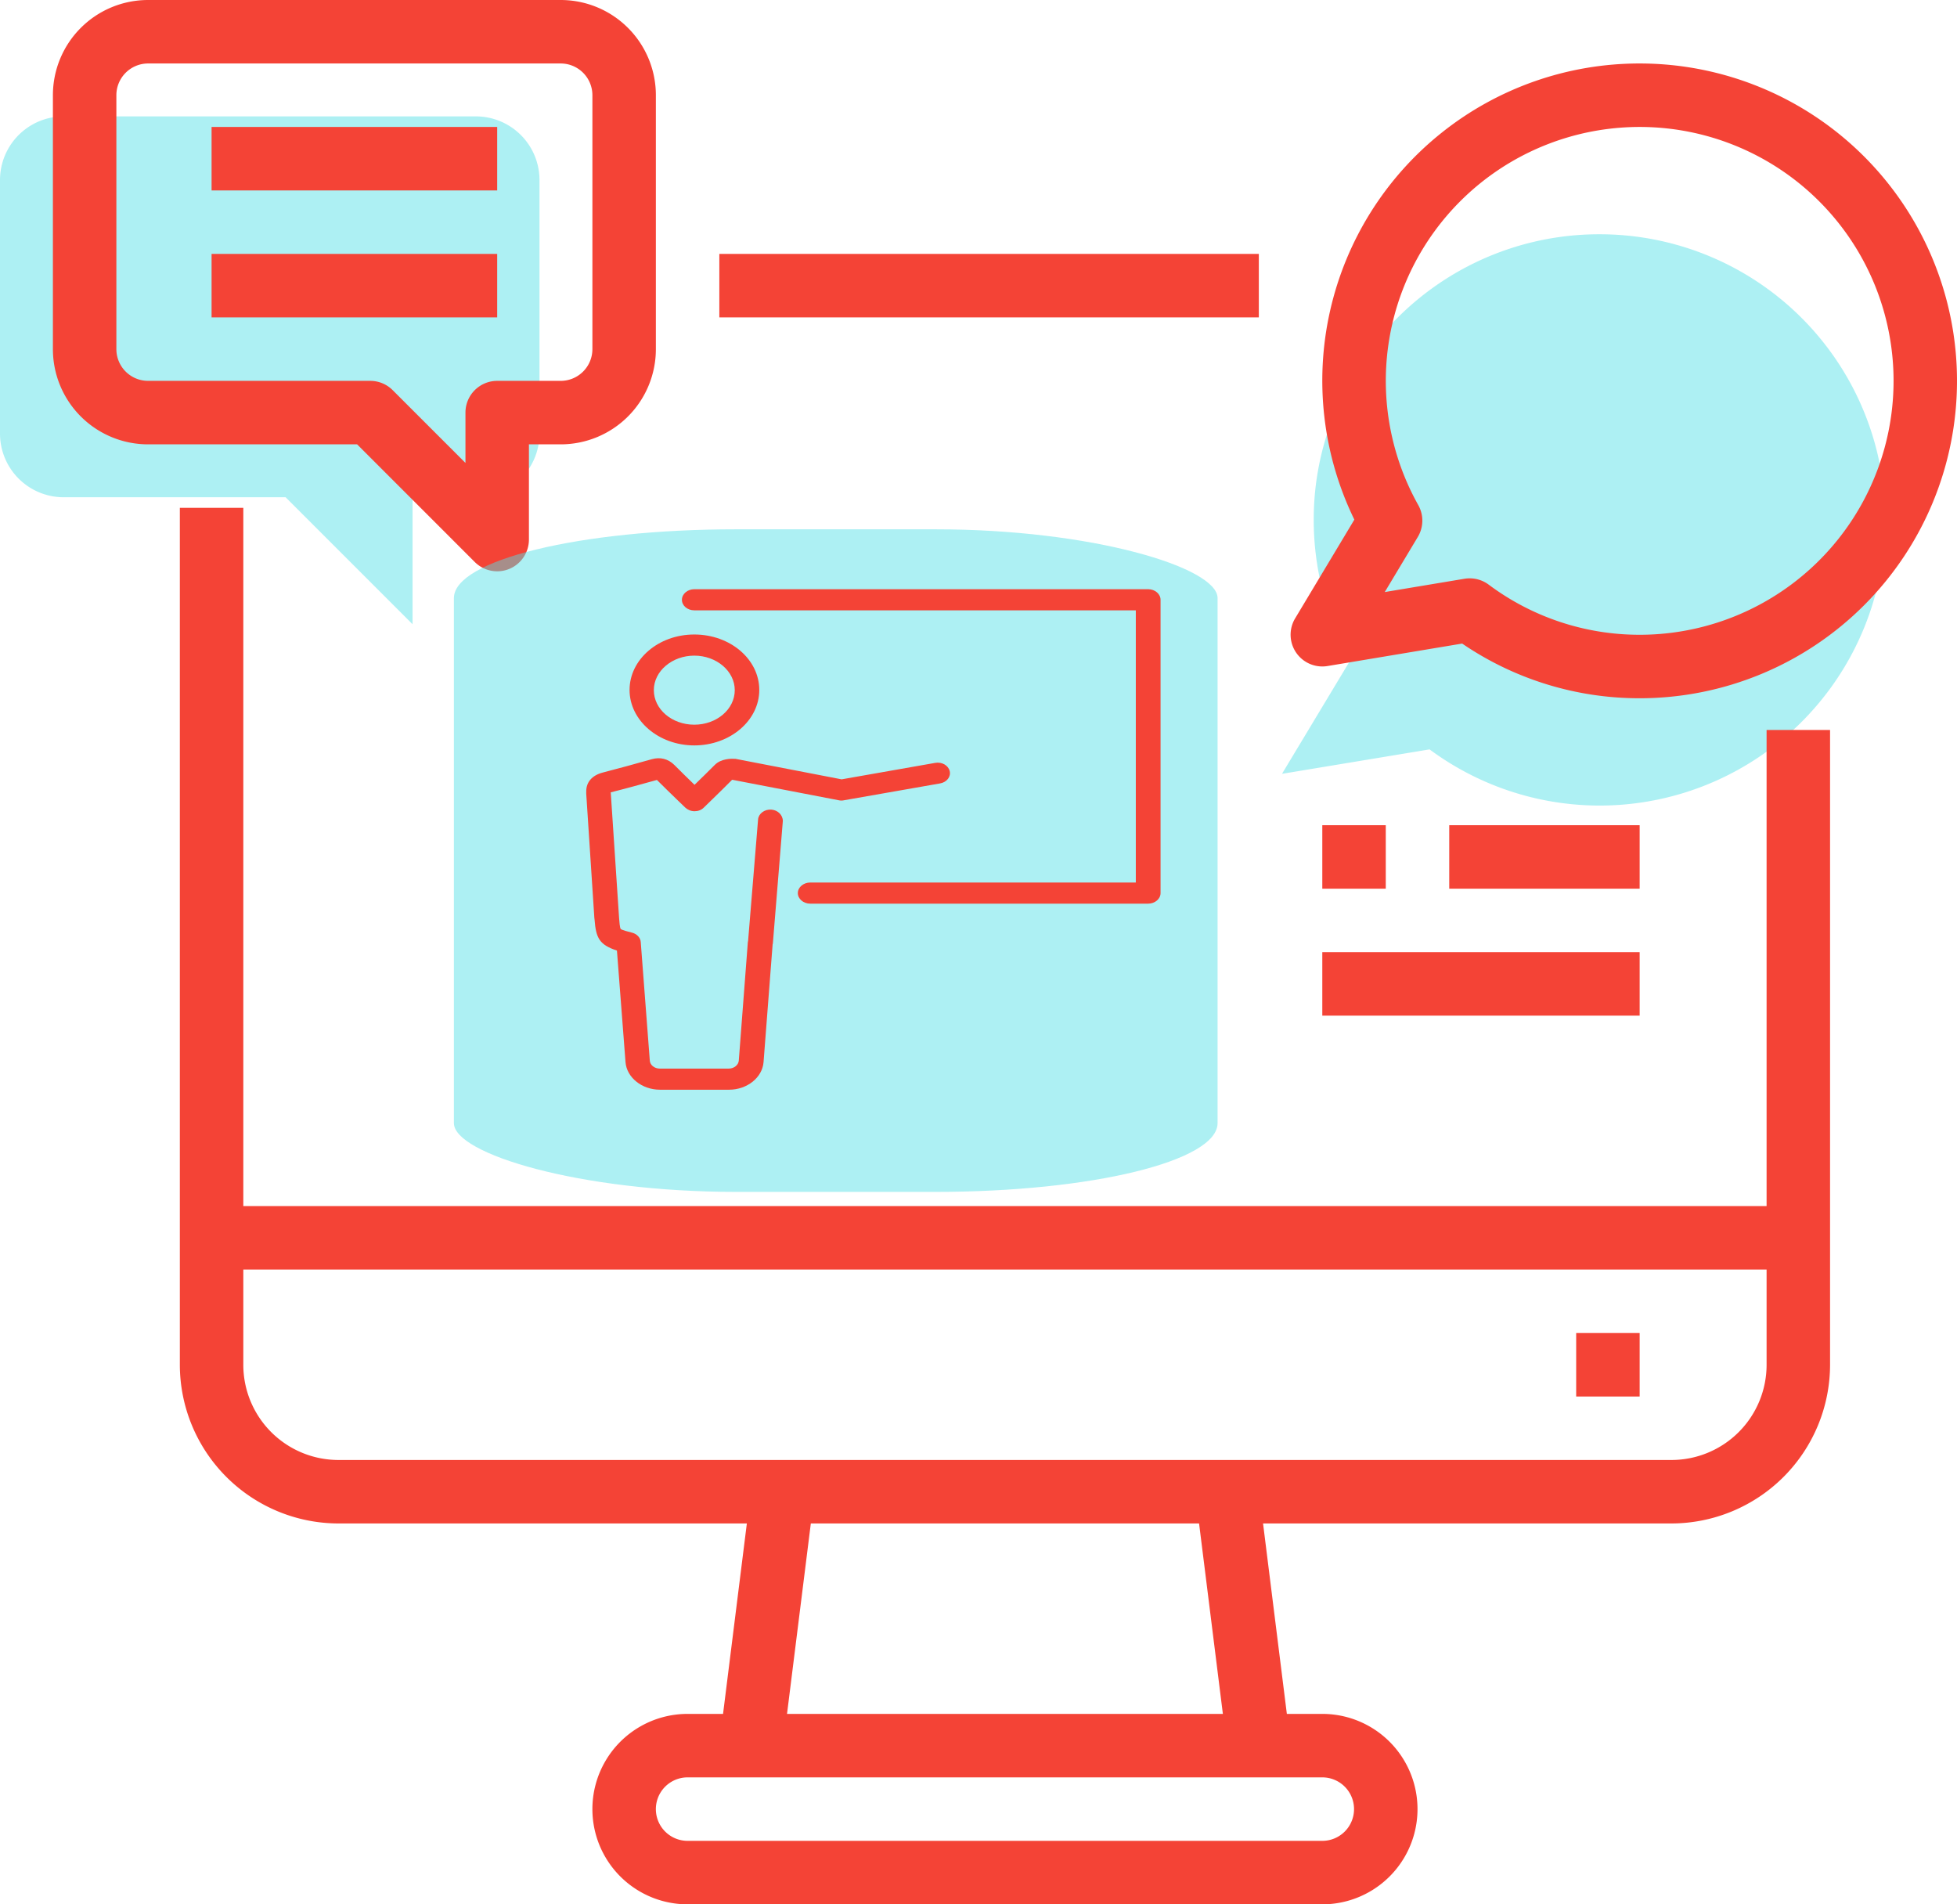 <?xml version="1.0" encoding="UTF-8" standalone="no"?>
<svg
   xmlns:dc="http://purl.org/dc/elements/1.1/"
   xmlns:cc="http://creativecommons.org/ns#"
   xmlns:rdf="http://www.w3.org/1999/02/22-rdf-syntax-ns#"
   xmlns:svg="http://www.w3.org/2000/svg"
   xmlns="http://www.w3.org/2000/svg"
   xmlns:sodipodi="http://sodipodi.sourceforge.net/DTD/sodipodi-0.dtd"
   xmlns:inkscape="http://www.inkscape.org/namespaces/inkscape"
   viewBox="0 0 61.667 60"
   version="1.1"
   id="svg43"
   sodipodi:docname="src.svg"
   width="61.667"
   height="60"
   inkscape:version="1.0.1 (3bc2e813f5, 2020-09-07)">
  <defs
     id="defs47" />
  <sodipodi:namedview
     pagecolor="#ffffff"
     bordercolor="#666666"
     borderopacity="1"
     objecttolerance="10"
     gridtolerance="10"
     guidetolerance="10"
     inkscape:pageopacity="0"
     inkscape:pageshadow="2"
     inkscape:window-width="3440"
     inkscape:window-height="1346"
     id="namedview45"
     showgrid="false"
     inkscape:zoom="7.875"
     inkscape:cx="-7.6494476"
     inkscape:cy="27.085099"
     inkscape:window-x="2293"
     inkscape:window-y="-11"
     inkscape:window-maximized="1"
     inkscape:current-layer="svg43"
     inkscape:document-rotation="0" />
  <path
     d="m 50.397,7.381 a 8.981,8.981 0 0 0 -8.48,6 8.8,8.8 0 0 0 -0.52,3 8.926,8.926 0 0 0 1.16,4.41 l -2.16,3.59 4.65,-0.77 a 9,9 0 1 0 5.35,-16.23 z"
     style="opacity:0.478;fill:#54dfe7;fill-opacity:1"
     id="path4" />
  <path
     d="M 15,3.667 H 2 a 2.006,2.006 0 0 0 -2,2 v 8 a 2.006,2.006 0 0 0 2,2 h 7 l 4,4 v -4 h 2 a 2.006,2.006 0 0 0 2,-2 V 5.667 a 2.006,2.006 0 0 0 -2,-2 z"
     style="opacity:0.478;fill:#54dfe7;fill-opacity:1"
     id="path10" />
  <path
     d="M 55.667,38 H 7.667 V 16 h -2 v 27 a 5.006,5.006 0 0 0 5,5 h 12.867 l -0.75,6 h -1.117 a 3,3 0 0 0 0,6 h 20 a 3,3 0 0 0 0,-6 h -1.117 l -0.75,-6 h 12.867 a 5.006,5.006 0 0 0 5,-5 V 23 h -2 z m -13,19 a 1,1 0 0 1 -1,1 h -20 a 1,1 0 0 1 0,-2 h 20 a 1,1 0 0 1 1,1 z m -4.133,-3 h -13.734 l 0.75,-6 h 12.234 z m 14.133,-8 h -42 A 3,3 0 0 1 7.667,43 V 40 H 55.667 v 3 a 3,3 0 0 1 -3,3 z"
     style="fill:#f44336;fill-opacity:1"
     id="path16" />
  <rect
     height="2"
     style="fill:#f44336;fill-opacity:1"
     width="17"
     x="22.667"
     y="8"
     id="rect18" />
  <rect
     height="2"
     style="fill:#f44336;fill-opacity:1"
     width="2"
     x="49.667"
     y="42"
     id="rect20" />
  <path
     d="m 51.667,2 a 9.994,9.994 0 0 0 -8.99,14.372 l -1.867,3.113 a 1,1 0 0 0 1.021,1.5 l 4.243,-0.708 a 9.9,9.9 0 0 0 5.593,1.723 10,10 0 0 0 0,-20 z m 0,18 a 7.937,7.937 0 0 1 -4.755,-1.578 1,1 0 0 0 -0.6,-0.2 1.016,1.016 0 0 0 -0.164,0.013 l -2.513,0.419 1.042,-1.737 a 1,1 0 0 0 0.013,-1.005 8,8 0 1 1 6.977,4.088 z"
     style="fill:#f44336;fill-opacity:1"
     id="path22" />
  <path
     d="m 14.96,17.707 a 1,1 0 0 0 0.707,0.293 0.987,0.987 0 0 0 0.383,-0.076 1,1 0 0 0 0.617,-0.924 v -3 h 1 a 3,3 0 0 0 3,-3 V 3 a 3,3 0 0 0 -3,-3 H 4.667 a 3,3 0 0 0 -3,3 v 8 a 3,3 0 0 0 3,3 H 11.253 Z M 3.667,11 V 3 a 1,1 0 0 1 1,-1 H 17.667 a 1,1 0 0 1 1,1 v 8 a 1,1 0 0 1 -1,1 h -2 a 1,1 0 0 0 -1,1 v 1.586 l -2.293,-2.293 A 1,1 0 0 0 11.667,12 H 4.667 a 1,1 0 0 1 -1,-1 z"
     style="fill:#f44336;fill-opacity:1"
     id="path26" />
  <rect
     height="2"
     style="fill:#f44336;fill-opacity:1"
     width="9"
     x="6.667"
     y="4"
     id="rect28" />
  <rect
     height="2"
     style="fill:#f44336;fill-opacity:1"
     width="9"
     x="6.667"
     y="8"
     id="rect30" />
  <rect
     height="2"
     style="fill:#f44336;fill-opacity:1"
     width="2"
     x="41.667"
     y="26"
     id="rect36" />
  <rect
     height="2"
     style="fill:#f44336;fill-opacity:1"
     width="6"
     x="45.667"
     y="26"
     id="rect38" />
  <rect
     height="2"
     style="fill:#f44336;fill-opacity:1"
     width="10"
     x="41.667"
     y="30"
     id="rect40" />
  <rect
     style="opacity:0.478;fill:#54dfe7;fill-opacity:1;stroke-width:0.155"
     id="rect913"
     width="24.064"
     height="20.876"
     x="14.303"
     y="16.677"
     rx="8.878"
     ry="2.166" />
  <g
     id="g900"
     transform="matrix(0.075,0,0,0.064,17.918,18.257)"
     style="fill:#f44336;fill-opacity:1">
    <path
       d="m 52.8,81.7 c 15,0 27.3,-12.2 27.3,-27.3 0,-15.1 -12.2,-27.3 -27.3,-27.3 -15.1,0 -27.2,12.3 -27.2,27.3 0,15 12.2,27.3 27.2,27.3 z m 0,-44.2 c 9.3,0 17,7.6 17,17 0,9.4 -7.6,17 -17,17 -9.4,0 -17,-7.6 -17,-17 0,-9.4 7.7,-17 17,-17 z"
       id="path894"
       style="fill:#f44336;fill-opacity:1" />
    <path
       d="m 85.1,113.3 c -2.8,-0.2 -5.3,2 -5.5,4.8 L 75.4,178 c 0,0.2 -0.1,0.3 -0.1,0.5 l -3.8,58.3 c -0.1,2.2 -2,4 -4.2,4 h -29 c -2.2,0 -4.1,-1.7 -4.2,-4 l -3.8,-58.3 c -0.1,-2.1 -1.6,-4 -3.6,-4.6 -1.1,-0.3 -4.3,-1.3 -4.8,-1.8 -0.4,-0.6 -0.6,-3.8 -0.7,-5.4 l -3.5,-61.8 v -0.1 c 6.5,-1.9 12.9,-4 19.4,-6.1 2.9,3.4 5.8,6.7 8.8,10.1 l 3.1,3.5 c 1,1.1 2.4,1.8 3.9,1.8 v 0 c 1.5,0 2.9,-0.6 3.9,-1.8 l 3.6,-4.1 c 2.9,-3.3 5.6,-6.4 8.3,-9.6 l 44.8,10.1 c 0.7,0.2 1.5,0.2 2.2,0 l 40.4,-8.3 c 2.8,-0.6 4.6,-3.3 4,-6.1 -0.6,-2.8 -3.3,-4.6 -6.1,-4 l -39.3,8.1 -44.2,-10 c -0.2,-0.1 -0.5,-0.1 -0.7,-0.1 -1.3,-0.1 -5.7,-0.2 -8.4,3 -2.8,3.3 -5.6,6.5 -8.5,9.8 -2.9,-3.3 -5.7,-6.5 -8.5,-9.8 -2.6,-3 -5.9,-4 -9.5,-2.8 -6.9,2.3 -13.8,4.5 -20.7,6.6 -4.4,1.4 -6.8,4.7 -6.8,9.2 0,0.3 0,1.1 0,1.2 l 3.4,61 0.1,1 c 0.6,8.9 1.9,12.3 9.4,15.2 l 3.6,54.9 c 0.5,7.6 6.9,13.6 14.5,13.6 h 29 c 7.6,0 14,-6 14.5,-13.6 l 3.8,-57.8 c 0,-0.2 0,-0.3 0.1,-0.5 L 90,118.9 c 0,-2.9 -2.1,-5.4 -4.9,-5.6 z"
       id="path896"
       style="fill:#f44336;fill-opacity:1" />
    <path
       d="M 243.5,4.8 H 52.8 c -2.8,0 -5.2,2.3 -5.2,5.2 0,2.9 2.3,5.2 5.2,5.2 h 185.5 v 134 H 101.5 c -2.8,0 -5.2,2.3 -5.2,5.2 0,2.8 2.3,5.2 5.2,5.2 h 142 c 2.8,0 5.2,-2.3 5.2,-5.2 V 10 c 0,-2.8 -2.3,-5.2 -5.2,-5.2 z"
       id="path898"
       style="fill:#f44336;fill-opacity:1" />
  </g>
</svg>
